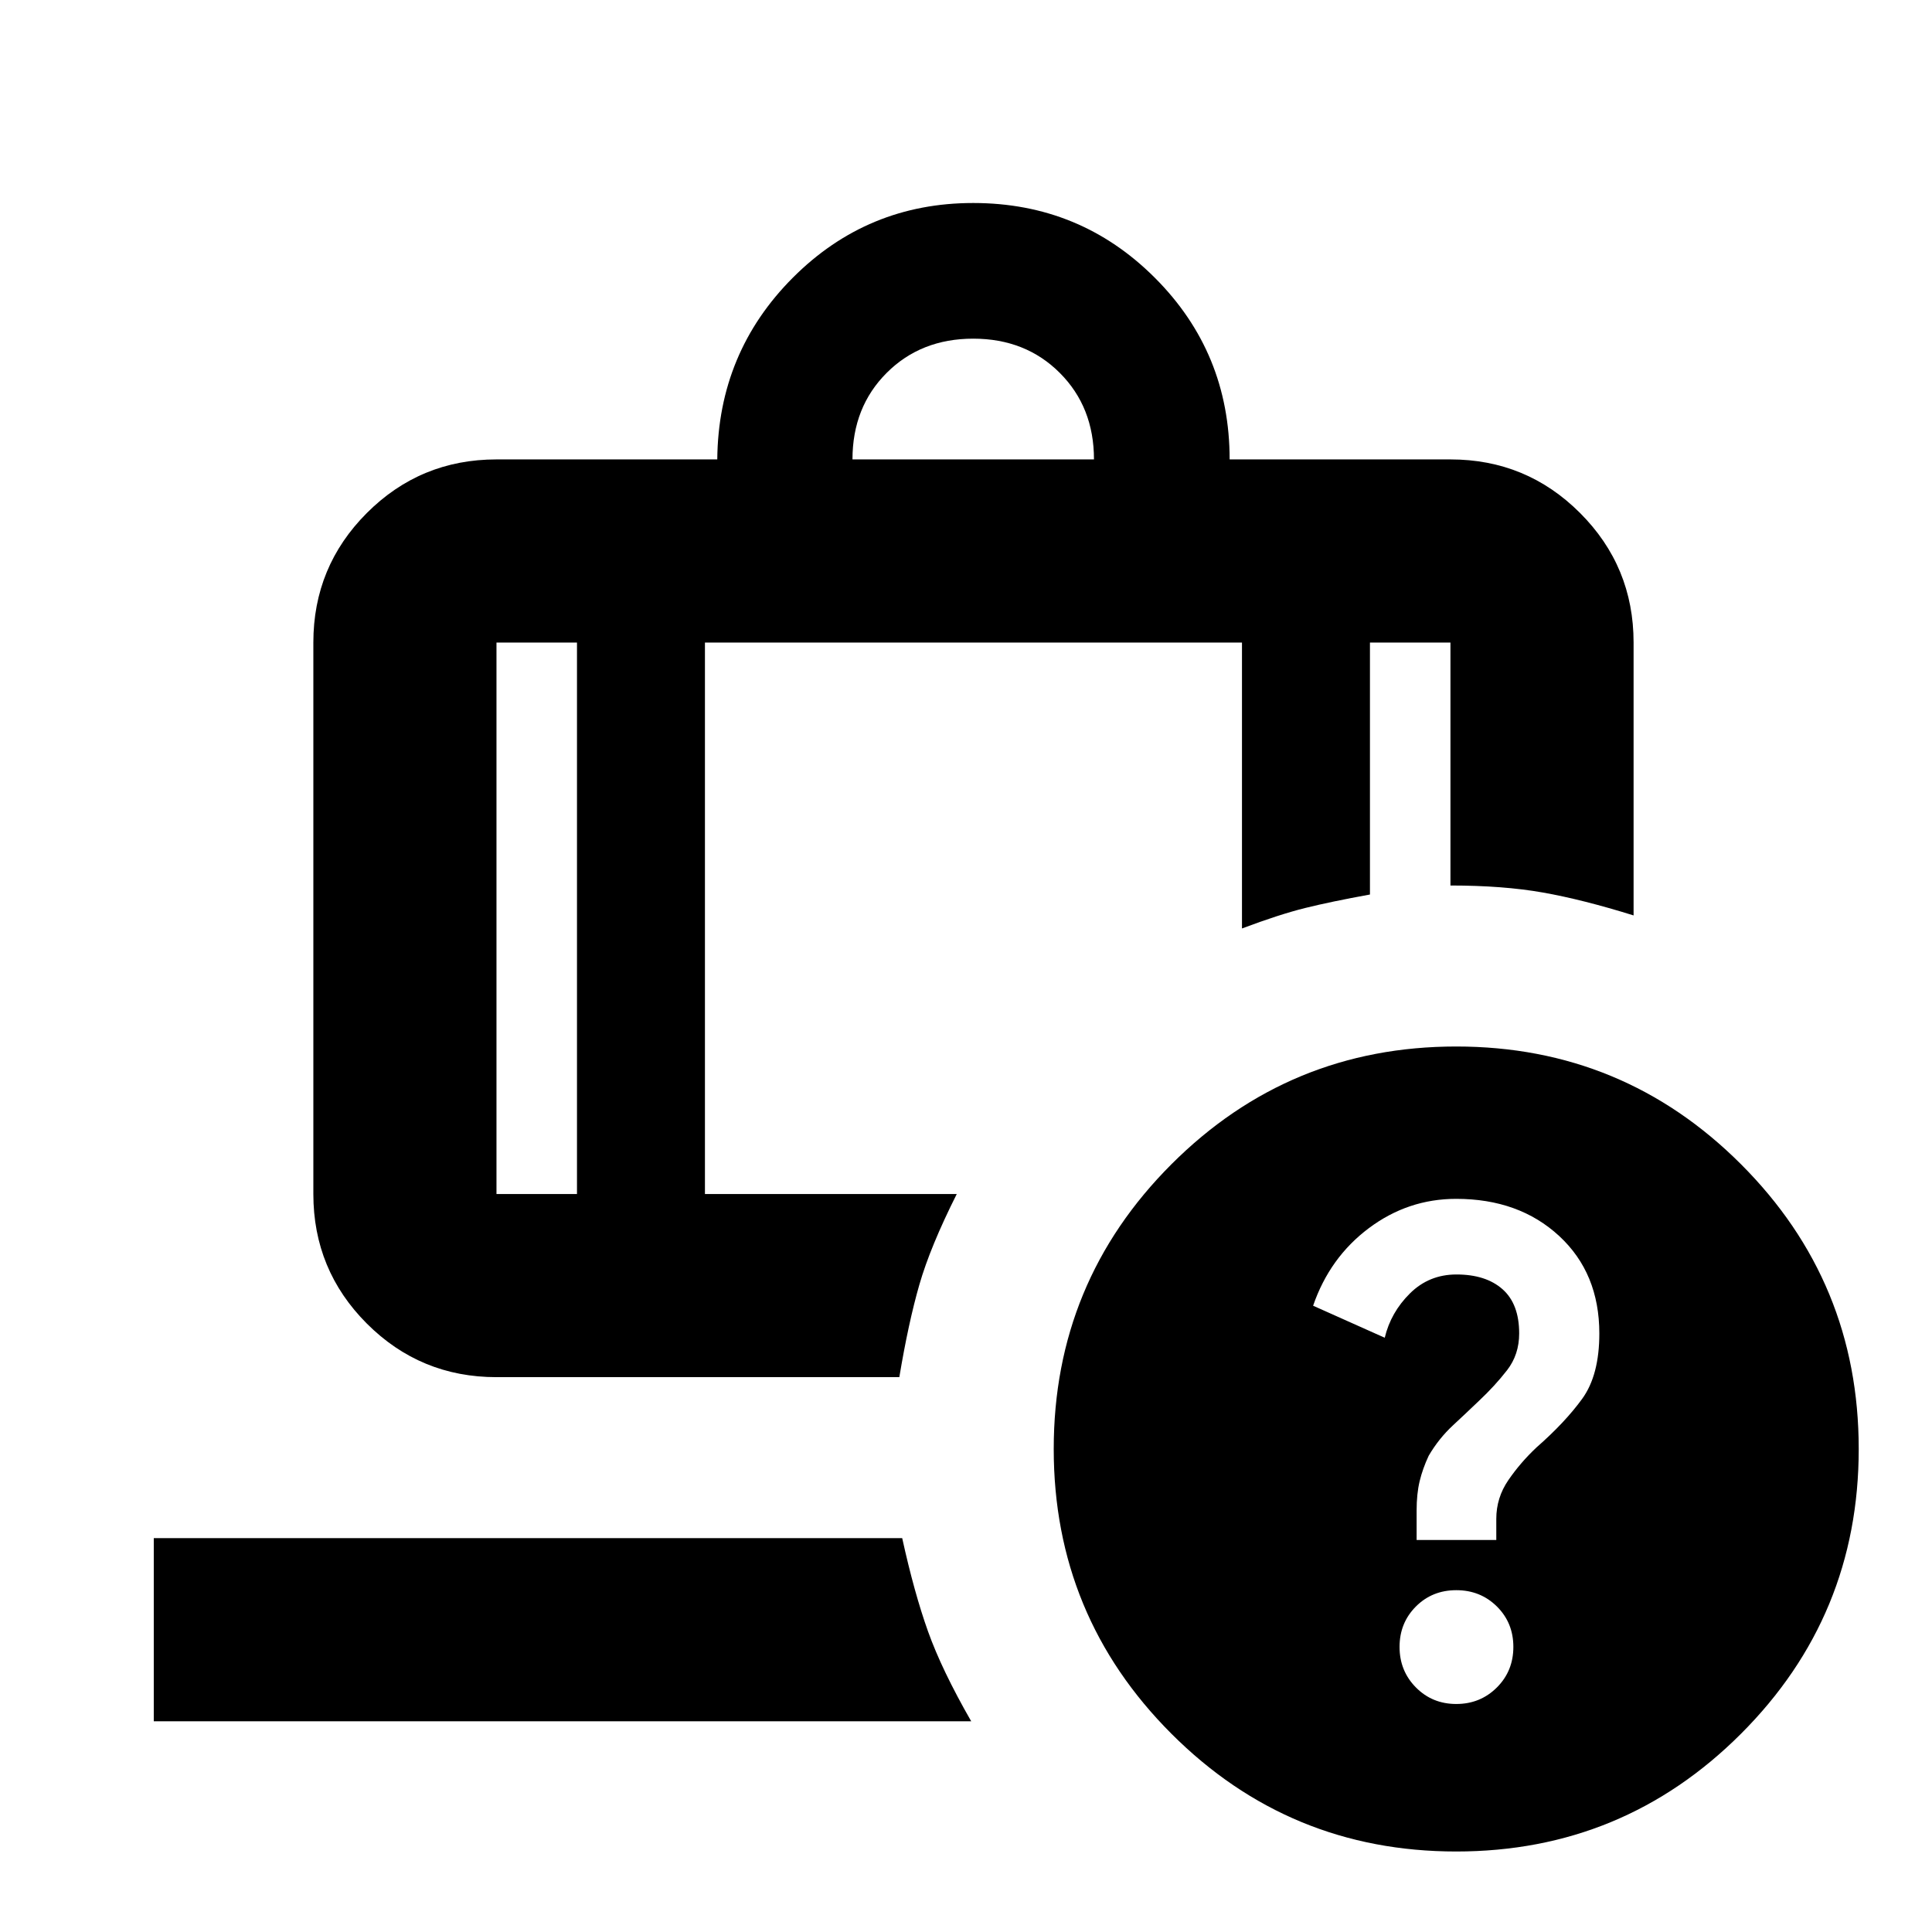 <svg xmlns="http://www.w3.org/2000/svg" height="24" viewBox="0 -960 960 960" width="24"><path d="M423.59-731.72h120q0-26-17-43t-43-17q-26 0-43 17t-17 43Zm-136.89 91h-40v274.02h40v-274.02ZM76.41-104.7v-91H448.3q5.96 27.11 12.83 46.34 6.87 19.23 21.46 44.66H76.41Zm273.87-536.02v274.02h125.13q-13.15 26.16-18.58 45.03-5.44 18.87-9.96 45.97H246.7q-37.79 0-64.4-26.6-26.6-26.61-26.6-64.4v-274.02q0-37.78 26.6-64.39 26.61-26.61 64.4-26.61h109.71q.48-53.11 37.51-90.26 37.04-37.15 89.67-37.15 53.09 0 90.25 37.16T611-731.72h109.72q37.78 0 64.39 26.61t26.61 64.39v135.59q-25.39-7.91-45.12-11.39-19.73-3.48-45.88-3.48v-120.72h-40v125.2q-19.2 3.48-32.15 6.69-12.96 3.22-31.44 10.18v-142.07H350.28ZM723.59-440q83 0 141.5 58.5t58.5 141.5q0 83-58.5 141.5T723.59-40q-83 0-141.5-58.5T523.59-240q0-83 58.5-141.5t141.5-58.5Zm.03 326.7q11.92 0 20.14-8.18t8.22-20.18q0-11.99-8.18-20.09t-20.17-8.1q-12 0-20.1 8.13-8.1 8.13-8.1 20.06 0 11.92 8.13 20.14 8.14 8.22 20.06 8.22Zm-.06-251q-23.93 0-43.39 14.57-19.45 14.58-27.69 38.53l35.59 15.92q3-12.58 12.5-22.01 9.5-9.43 23.13-9.43 14.61 0 22.89 7.32 8.28 7.32 8.28 21.97 0 10.52-6 18.26-6 7.74-14 15.26-5.76 5.52-12.86 12.12-7.1 6.59-12.1 15.14-3 6.41-4.5 12.66-1.5 6.26-1.5 14.59v14.6h39.59v-10.48q0-10.52 6-19.26 6-8.74 14-16.26 14.24-12.48 22.72-24.2 8.48-11.72 8.48-32.4 0-29.99-19.96-48.45-19.96-18.45-51.18-18.45ZM286.7-640.72h63.58-63.58Zm0 0h-40 40Zm63.58 0h266.85-266.85Zm266.85 0h63.59-63.59Zm63.59 0h40-40Z"/></svg>